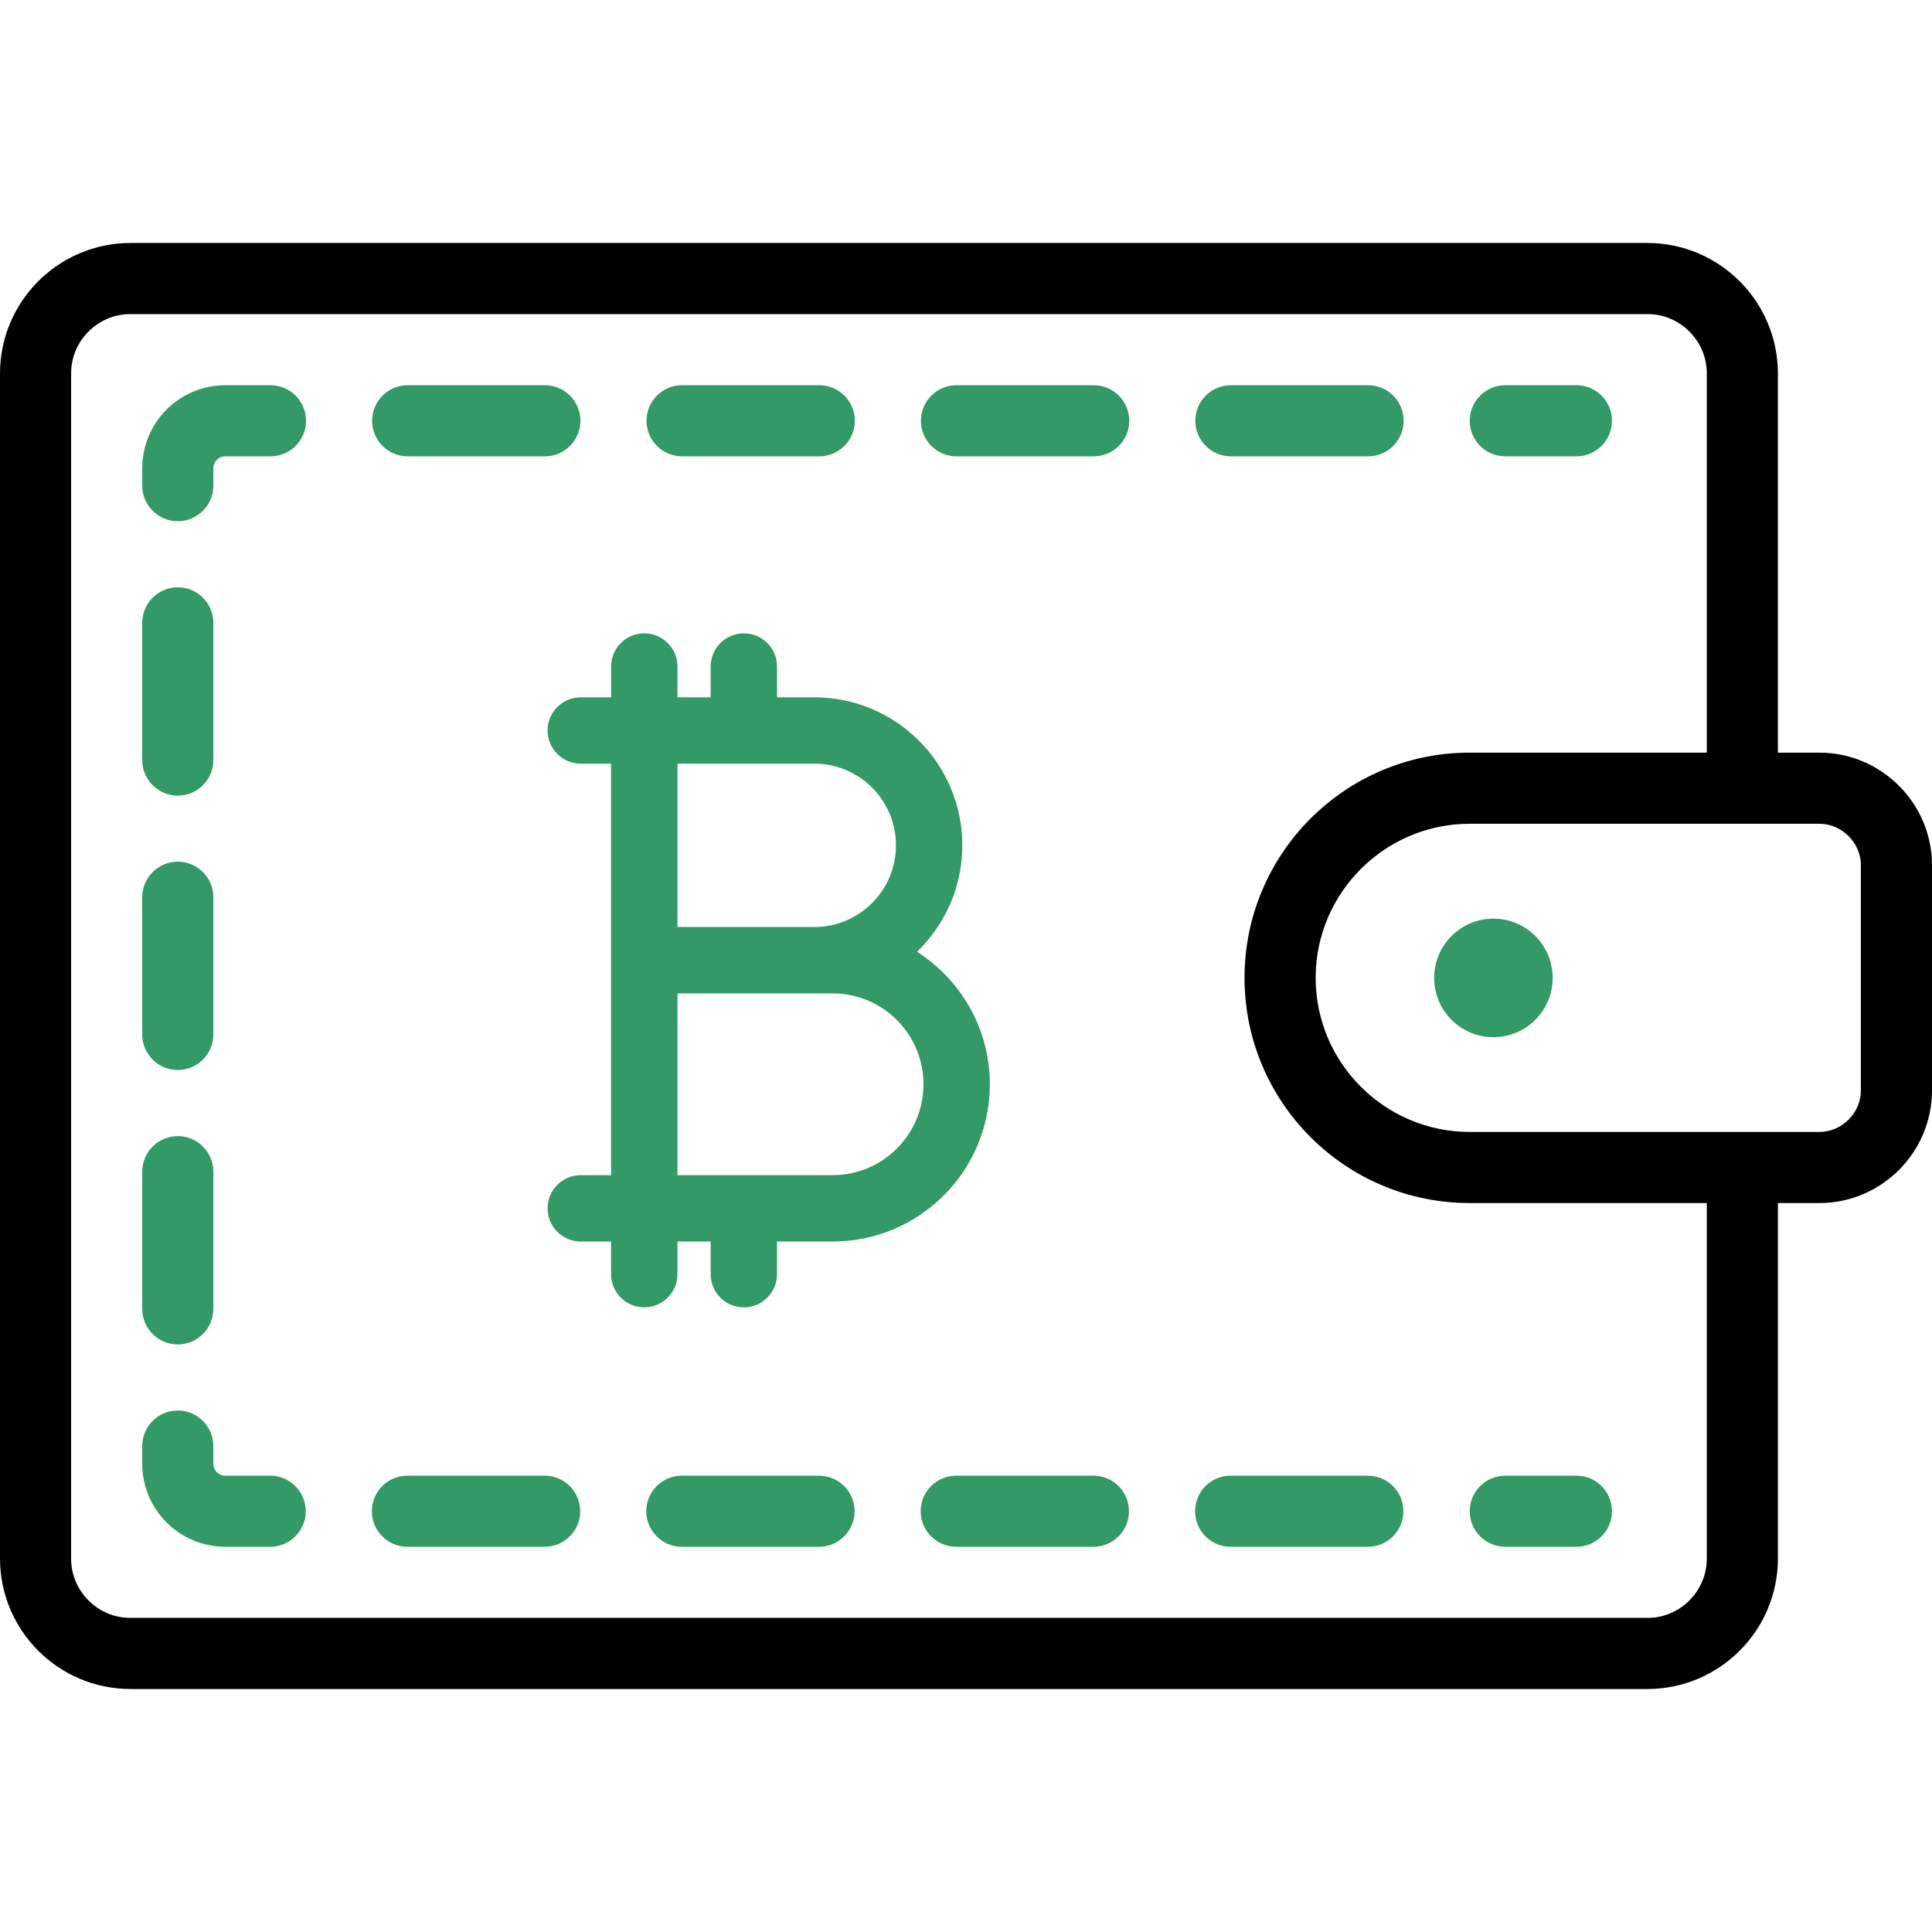 <svg width="120" height="120" viewBox="0 0 120 120" fill="none" xmlns="http://www.w3.org/2000/svg">
<g clip-path="url(#clip0)">
<path d="M56.958 59.117C58.69 57.444 59.77 55.104 59.772 52.507C59.769 47.426 55.65 43.312 50.574 43.311H48.263V41.398C48.263 40.26 47.342 39.337 46.203 39.337C45.065 39.337 44.142 40.258 44.142 41.398V43.311H42.079V41.398C42.079 40.26 41.156 39.337 40.018 39.337C38.88 39.337 37.956 40.258 37.956 41.398V43.311H36.073C34.935 43.311 34.012 44.232 34.012 45.372C34.012 46.511 34.935 47.433 36.073 47.433H37.954V72.991H36.073C34.935 72.991 34.012 73.913 34.012 75.052C34.012 76.192 34.935 77.114 36.073 77.114H37.954V79.141C37.954 80.279 38.877 81.202 40.015 81.202C41.153 81.202 42.078 80.28 42.078 79.141V77.114H44.141V79.141C44.141 80.279 45.064 81.203 46.202 81.203C47.341 81.203 48.262 80.281 48.262 79.141V77.114H51.714C57.108 77.112 61.48 72.741 61.48 67.346C61.48 63.883 59.673 60.849 56.958 59.117ZM42.078 47.432H50.575C51.981 47.432 53.237 47.996 54.163 48.917C55.085 49.842 55.65 51.098 55.65 52.505C55.65 53.913 55.085 55.167 54.163 56.092C53.237 57.014 51.983 57.578 50.575 57.579H42.078V47.432ZM55.706 71.338C54.678 72.362 53.28 72.989 51.715 72.991H42.078V61.702H51.715C53.28 61.702 54.679 62.331 55.706 63.356C56.73 64.384 57.357 65.781 57.358 67.346C57.357 68.911 56.73 70.31 55.706 71.338Z" fill="#339966"/>
<path d="M97.914 23.926H93.497C92.278 23.926 91.288 24.914 91.288 26.135C91.288 27.355 92.278 28.344 93.497 28.344H97.914C99.133 28.344 100.123 27.354 100.123 26.135C100.123 24.914 99.133 23.926 97.914 23.926Z" fill="#339966"/>
<path d="M16.8 23.927H13.988C11.139 23.935 8.843 26.229 8.835 29.08V30.165C8.835 31.384 9.824 32.374 11.043 32.374C12.262 32.374 13.252 31.384 13.252 30.165V29.08C13.252 28.88 13.33 28.706 13.47 28.562C13.614 28.42 13.787 28.344 13.988 28.344H16.801C18.02 28.344 19.009 27.354 19.009 26.135C19.008 24.915 18.019 23.927 16.8 23.927Z" fill="#339966"/>
<path d="M11.043 70.566C9.824 70.566 8.834 71.555 8.834 72.775V81.297C8.834 82.516 9.824 83.506 11.043 83.506C12.262 83.506 13.252 82.516 13.252 81.297V72.775C13.252 71.555 12.262 70.566 11.043 70.566Z" fill="#339966"/>
<path d="M16.782 91.657H13.988C13.786 91.657 13.614 91.579 13.47 91.439C13.33 91.294 13.252 91.121 13.252 90.921V89.818C13.252 88.599 12.262 87.609 11.043 87.609C9.824 87.609 8.834 88.597 8.834 89.818V90.921C8.843 93.771 11.139 96.065 13.987 96.074H16.782C18.001 96.074 18.991 95.084 18.991 93.865C18.991 92.644 18.003 91.657 16.782 91.657Z" fill="#339966"/>
<path d="M33.843 23.926H25.321C24.102 23.926 23.112 24.914 23.112 26.135C23.112 27.355 24.102 28.344 25.321 28.344H33.843C35.062 28.344 36.051 27.354 36.051 26.135C36.051 24.914 35.062 23.926 33.843 23.926Z" fill="#339966"/>
<path d="M50.886 23.926H42.365C41.145 23.926 40.156 24.914 40.156 26.135C40.156 27.355 41.144 28.344 42.365 28.344H50.886C52.105 28.344 53.095 27.354 53.095 26.135C53.095 24.914 52.105 23.926 50.886 23.926Z" fill="#339966"/>
<path d="M11.043 36.478C9.824 36.478 8.834 37.466 8.834 38.687V47.209C8.834 48.429 9.824 49.418 11.043 49.418C12.262 49.418 13.252 48.43 13.252 47.209V38.687C13.252 37.466 12.262 36.478 11.043 36.478Z" fill="#339966"/>
<path d="M84.974 23.926H76.452C75.233 23.926 74.243 24.914 74.243 26.135C74.244 27.355 75.233 28.344 76.452 28.344H84.974C86.194 28.344 87.183 27.354 87.183 26.135C87.183 24.914 86.194 23.926 84.974 23.926Z" fill="#339966"/>
<path d="M11.043 53.522C9.824 53.522 8.834 54.509 8.834 55.73V64.252C8.834 65.473 9.824 66.461 11.043 66.461C12.262 66.461 13.252 65.473 13.252 64.252V55.73C13.252 54.509 12.262 53.522 11.043 53.522Z" fill="#339966"/>
<path d="M67.931 23.927H59.409C58.189 23.927 57.2 24.915 57.2 26.135C57.2 27.355 58.188 28.344 59.409 28.344H67.931C69.151 28.344 70.14 27.355 70.14 26.135C70.14 24.915 69.151 23.927 67.931 23.927Z" fill="#339966"/>
<path d="M84.958 91.657H76.436C75.216 91.657 74.228 92.644 74.228 93.865C74.228 95.084 75.216 96.074 76.436 96.074H84.958C86.178 96.074 87.167 95.084 87.167 93.865C87.167 92.644 86.178 91.657 84.958 91.657Z" fill="#339966"/>
<path d="M33.828 91.657H25.306C24.085 91.657 23.097 92.644 23.097 93.865C23.097 95.084 24.085 96.074 25.306 96.074H33.828C35.047 96.074 36.037 95.084 36.037 93.865C36.037 92.644 35.047 91.657 33.828 91.657Z" fill="#339966"/>
<path d="M50.871 91.657H42.349C41.13 91.657 40.14 92.644 40.14 93.865C40.14 95.084 41.13 96.074 42.349 96.074H50.871C52.09 96.074 53.08 95.084 53.08 93.865C53.08 92.644 52.09 91.657 50.871 91.657Z" fill="#339966"/>
<path d="M67.914 91.657H59.393C58.173 91.657 57.185 92.644 57.185 93.865C57.185 95.084 58.172 96.074 59.393 96.074H67.914C69.133 96.074 70.123 95.084 70.123 93.865C70.123 92.644 69.133 91.657 67.914 91.657Z" fill="#339966"/>
<path d="M97.914 91.656H93.497C92.278 91.656 91.288 92.644 91.288 93.865C91.288 95.084 92.278 96.073 93.497 96.073H97.914C99.133 96.073 100.123 95.084 100.123 93.865C100.123 92.644 99.133 91.656 97.914 91.656Z" fill="#339966"/>
<path d="M113.006 46.749H110.429V23.19C110.42 18.722 106.8 15.101 102.331 15.092H8.098C3.629 15.101 0.009 18.722 0 23.19V96.81C0.009 101.278 3.629 104.899 8.098 104.908H102.331C106.8 104.899 110.42 101.279 110.43 96.81V74.724H113.006C116.854 74.724 120 71.578 120 67.732V53.741C120 49.895 116.853 46.749 113.006 46.749ZM106.012 96.81C106.012 97.821 105.604 98.731 104.93 99.409C104.253 100.083 103.343 100.491 102.331 100.491H8.098C7.087 100.491 6.176 100.082 5.499 99.409C4.825 98.731 4.417 97.822 4.417 96.81V23.19C4.417 22.179 4.825 21.269 5.499 20.591C6.176 19.917 7.086 19.509 8.098 19.509H102.331C103.343 19.509 104.253 19.918 104.93 20.591C105.604 21.269 106.012 22.178 106.012 23.19V46.748H91.288C83.564 46.748 77.3 53.01 77.3 60.736C77.3 68.46 83.564 74.724 91.288 74.724H106.012V96.81ZM115.583 67.732C115.583 69.128 114.402 70.307 113.006 70.307H91.288C86.011 70.307 81.718 66.013 81.718 60.736C81.718 55.46 86.011 51.166 91.288 51.166H113.006C114.402 51.166 115.583 52.346 115.583 53.741V67.732Z" fill="black"/>
<path d="M92.758 64.421C94.791 64.421 96.439 62.773 96.439 60.74C96.439 58.707 94.791 57.059 92.758 57.059C90.726 57.059 89.078 58.707 89.078 60.74C89.078 62.773 90.726 64.421 92.758 64.421Z" fill="#339966"/>
</g>
<defs>
<clipPath id="clip0">
<rect width="120" height="120" fill="white"/>
</clipPath>
</defs>
</svg>
